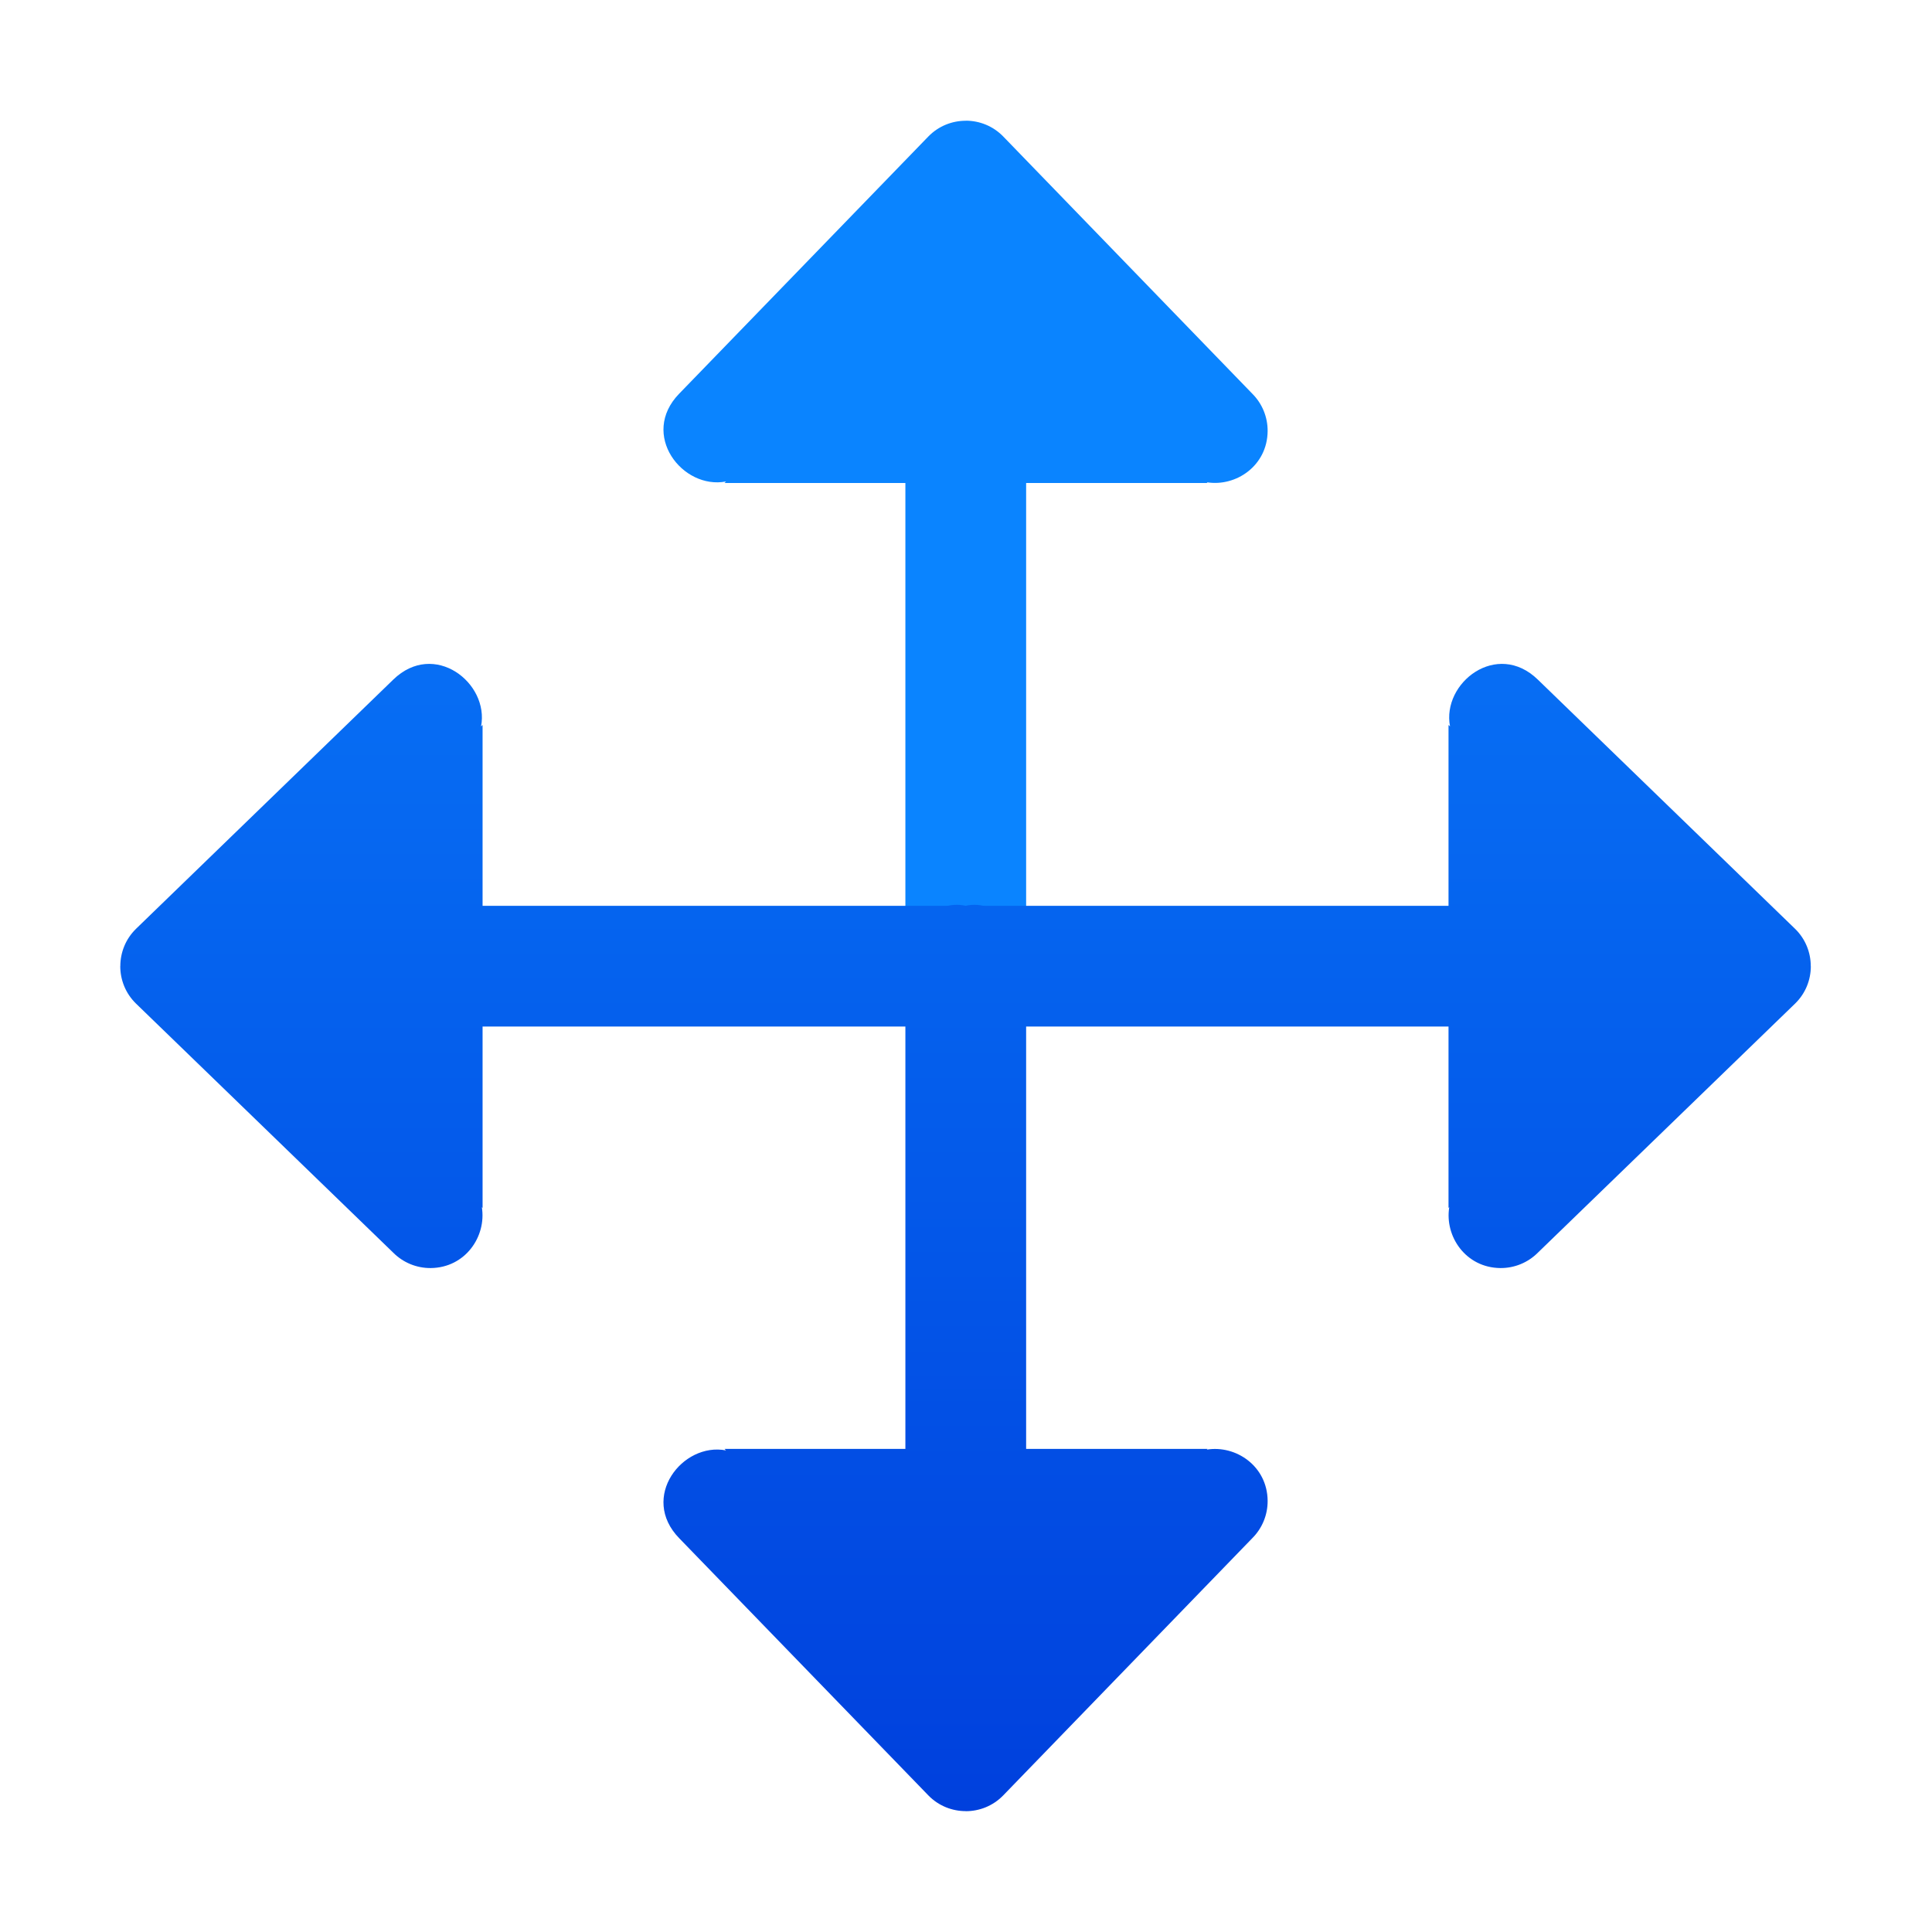 <svg viewBox="0 0 32 32" xmlns="http://www.w3.org/2000/svg" xmlns:xlink="http://www.w3.org/1999/xlink"><linearGradient id="a" gradientTransform="matrix(-1 0 0 1 -11.977 16)" gradientUnits="userSpaceOnUse" x1="13" x2="13" y1="7" y2="1"><stop offset="0" stop-color="#0040dd"/><stop offset="1" stop-color="#0a84ff"/></linearGradient><linearGradient id="b" gradientUnits="userSpaceOnUse" x1="21" x2="21" xlink:href="#a" y1="30" y2="2"/><linearGradient id="c" gradientTransform="matrix(1 0 0 -1 0 31.998)" gradientUnits="userSpaceOnUse" x1="21" x2="21" xlink:href="#a" y1="1.998" y2="29.998"/><linearGradient id="d" gradientTransform="matrix(0 1 1 0 -.007 .007)" gradientUnits="userSpaceOnUse" x1="29.993" x2="1.993" xlink:href="#a" y1="21.007" y2="21.007"/><linearGradient id="e" gradientTransform="matrix(0 1 -1 0 31.992 .007)" gradientUnits="userSpaceOnUse" x1="29.993" x2="1.993" xlink:href="#a" y1="10.992" y2="10.992"/><g fill-rule="evenodd"><path d="m15.996 29.998c-.225 0-.449-.086-.619-.26l-4.127-4.26c-.659-.677.053-1.594.775-1.455l-.025-.025h2.996v-7.998c-.122-.54.446-1 1-1s1 .446 1 1v7.998h3.004l-.012.012c.485-.078 1.002.274 1.008.846.002.234-.09.458-.256.623l-4.125 4.26c-.17.174-.394.26-.619.26z" fill="url(#c)"/><path d="m15.996 2c-.225 0-.449.086-.619.26l-4.127 4.26c-.659.677.053 1.594.775 1.455l-.025.025h2.996v7.998c-.122.54.446 1 1 1s1-.446 1-1v-7.998h3.004l-.012-.012c.485.078 1.002-.274 1.008-.846.002-.234-.09-.458-.256-.623l-4.125-4.26c-.17-.174-.394-.26-.619-.26z" fill="url(#b)"/><path d="m1.993 16.003c0-.225.086-.449.26-.619l4.26-4.127c.677-.659 1.594.053 1.455.775l.025-.025v2.996h7.998c.54-.122 1 .446 1 1s-.446 1-1 1h-7.998v3.004l-.012-.012c.078.485-.274 1.002-.846 1.008-.234.002-.458-.09-.623-.256l-4.26-4.125c-.174-.17-.26-.394-.26-.619z" fill="url(#d)"/><path d="m29.992 16.003c0-.225-.086-.449-.26-.619l-4.26-4.127c-.677-.659-1.594.053-1.455.775l-.025-.025v2.996h-7.998c-.54-.122-1 .446-1 1s.446 1 1 1h7.998v3.004l.012-.012c-.078.485.274 1.002.846 1.008.234.002.458-.09.623-.256l4.26-4.125c.174-.17.26-.394.26-.619z" fill="url(#e)"/></g></svg>